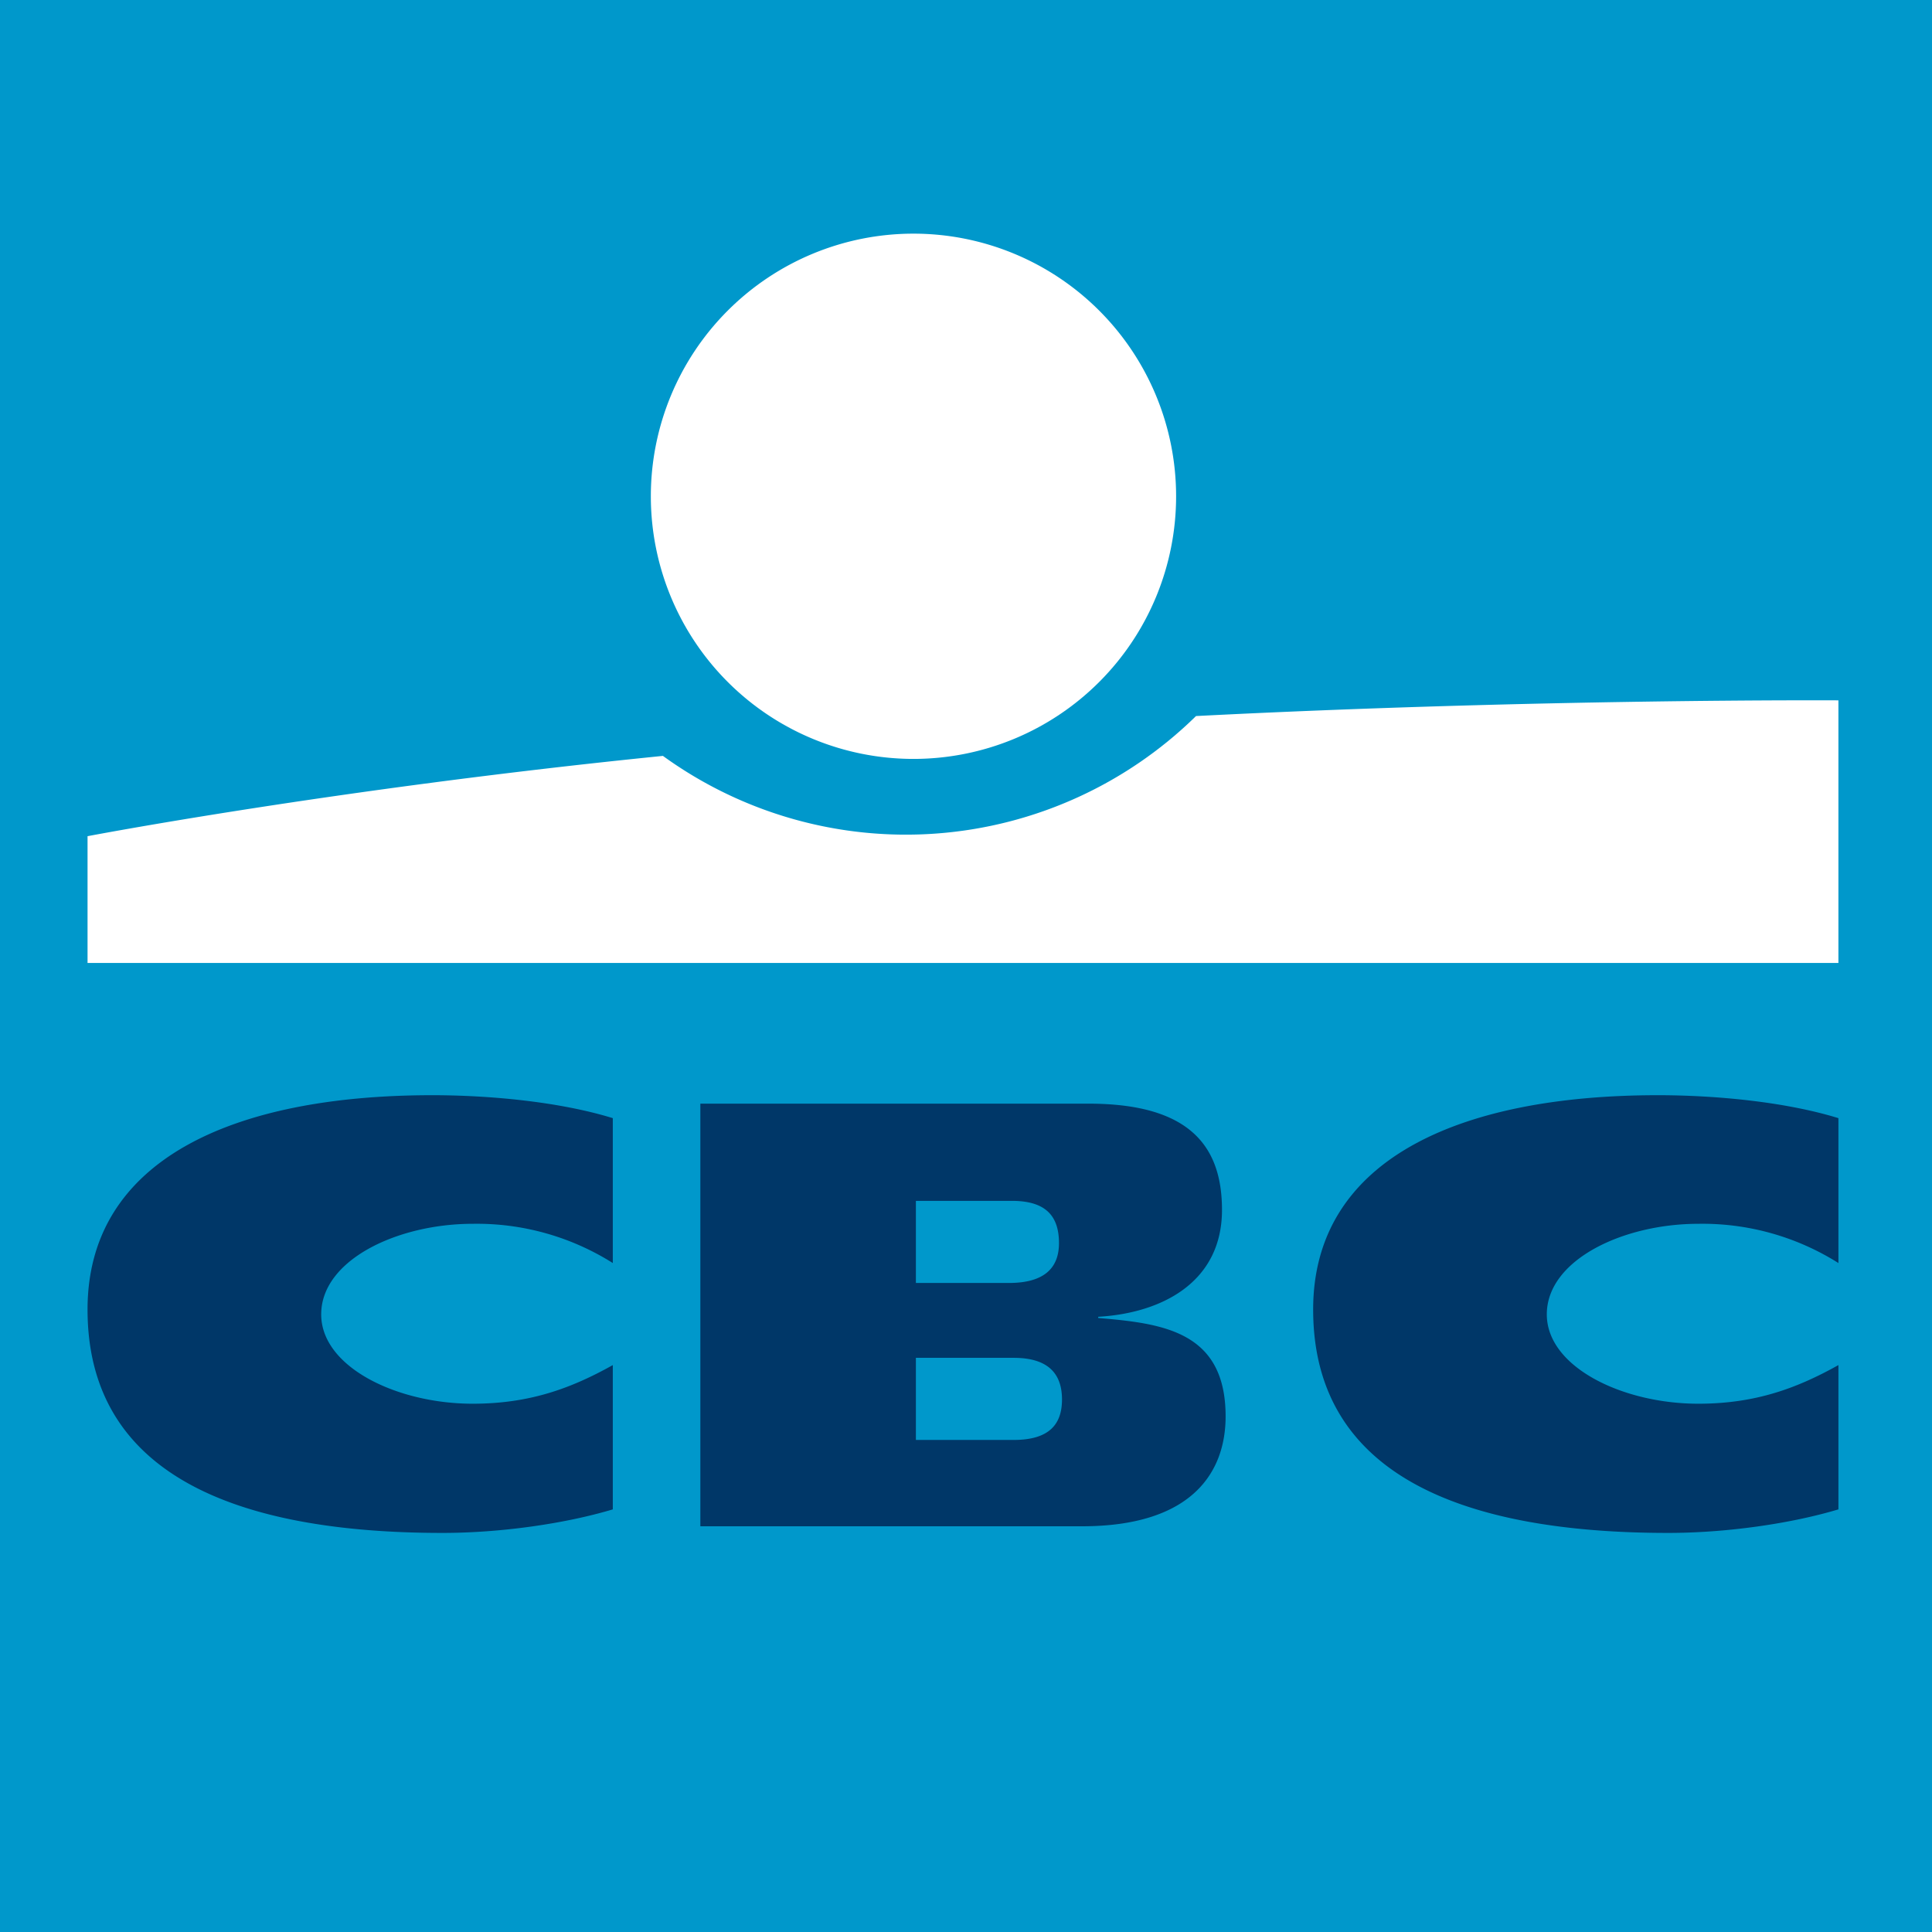<svg xmlns="http://www.w3.org/2000/svg" viewBox="0 0 32 32"><g fill="none" fill-rule="evenodd"><path fill="#0098CB" d="M0 0h32v32H0z"/><path fill="#FFF" d="M30.45 15.95h-29v-2.1s4.07-.78 9.53-1.33a6.86 6.86 0 0 0 8.83-.66c5.67-.29 10.64-.26 10.64-.26v4.35z"/><path fill="#FFF" d="M15.13 3.87a4.35 4.35 0 1 1 0 8.7 4.35 4.35 0 0 1 0-8.7z"/><path fill="#003768" d="M15.17 21.25h1.54c.6 0 .83-.26.83-.66 0-.46-.23-.7-.78-.7h-1.59v1.36zm0 2.6h1.62c.6 0 .8-.27.8-.67s-.2-.69-.8-.69h-1.62v1.37zm-3.57-5.57h6.43c1.67 0 2.21.7 2.21 1.76 0 1.2-1 1.71-2.05 1.77v.02c1.07.09 2.11.22 2.11 1.63 0 .92-.55 1.82-2.38 1.82H11.6v-7zM10.15 25c-.8.24-1.87.39-2.82.39-3.39 0-5.88-.95-5.88-3.7 0-2.48 2.41-3.55 5.71-3.55.91 0 2.08.1 2.99.38v2.4a4.22 4.22 0 0 0-2.32-.65c-1.25 0-2.51.6-2.51 1.5 0 .87 1.25 1.48 2.51 1.48.95 0 1.64-.26 2.32-.64V25zm20.3 0c-.8.24-1.87.39-2.82.39-3.39 0-5.88-.95-5.88-3.7 0-2.48 2.41-3.55 5.71-3.55.91 0 2.08.1 2.99.38v2.4a4.22 4.22 0 0 0-2.32-.65c-1.25 0-2.51.6-2.51 1.5 0 .87 1.25 1.48 2.51 1.48.95 0 1.64-.26 2.32-.64V25z"/></g></svg>